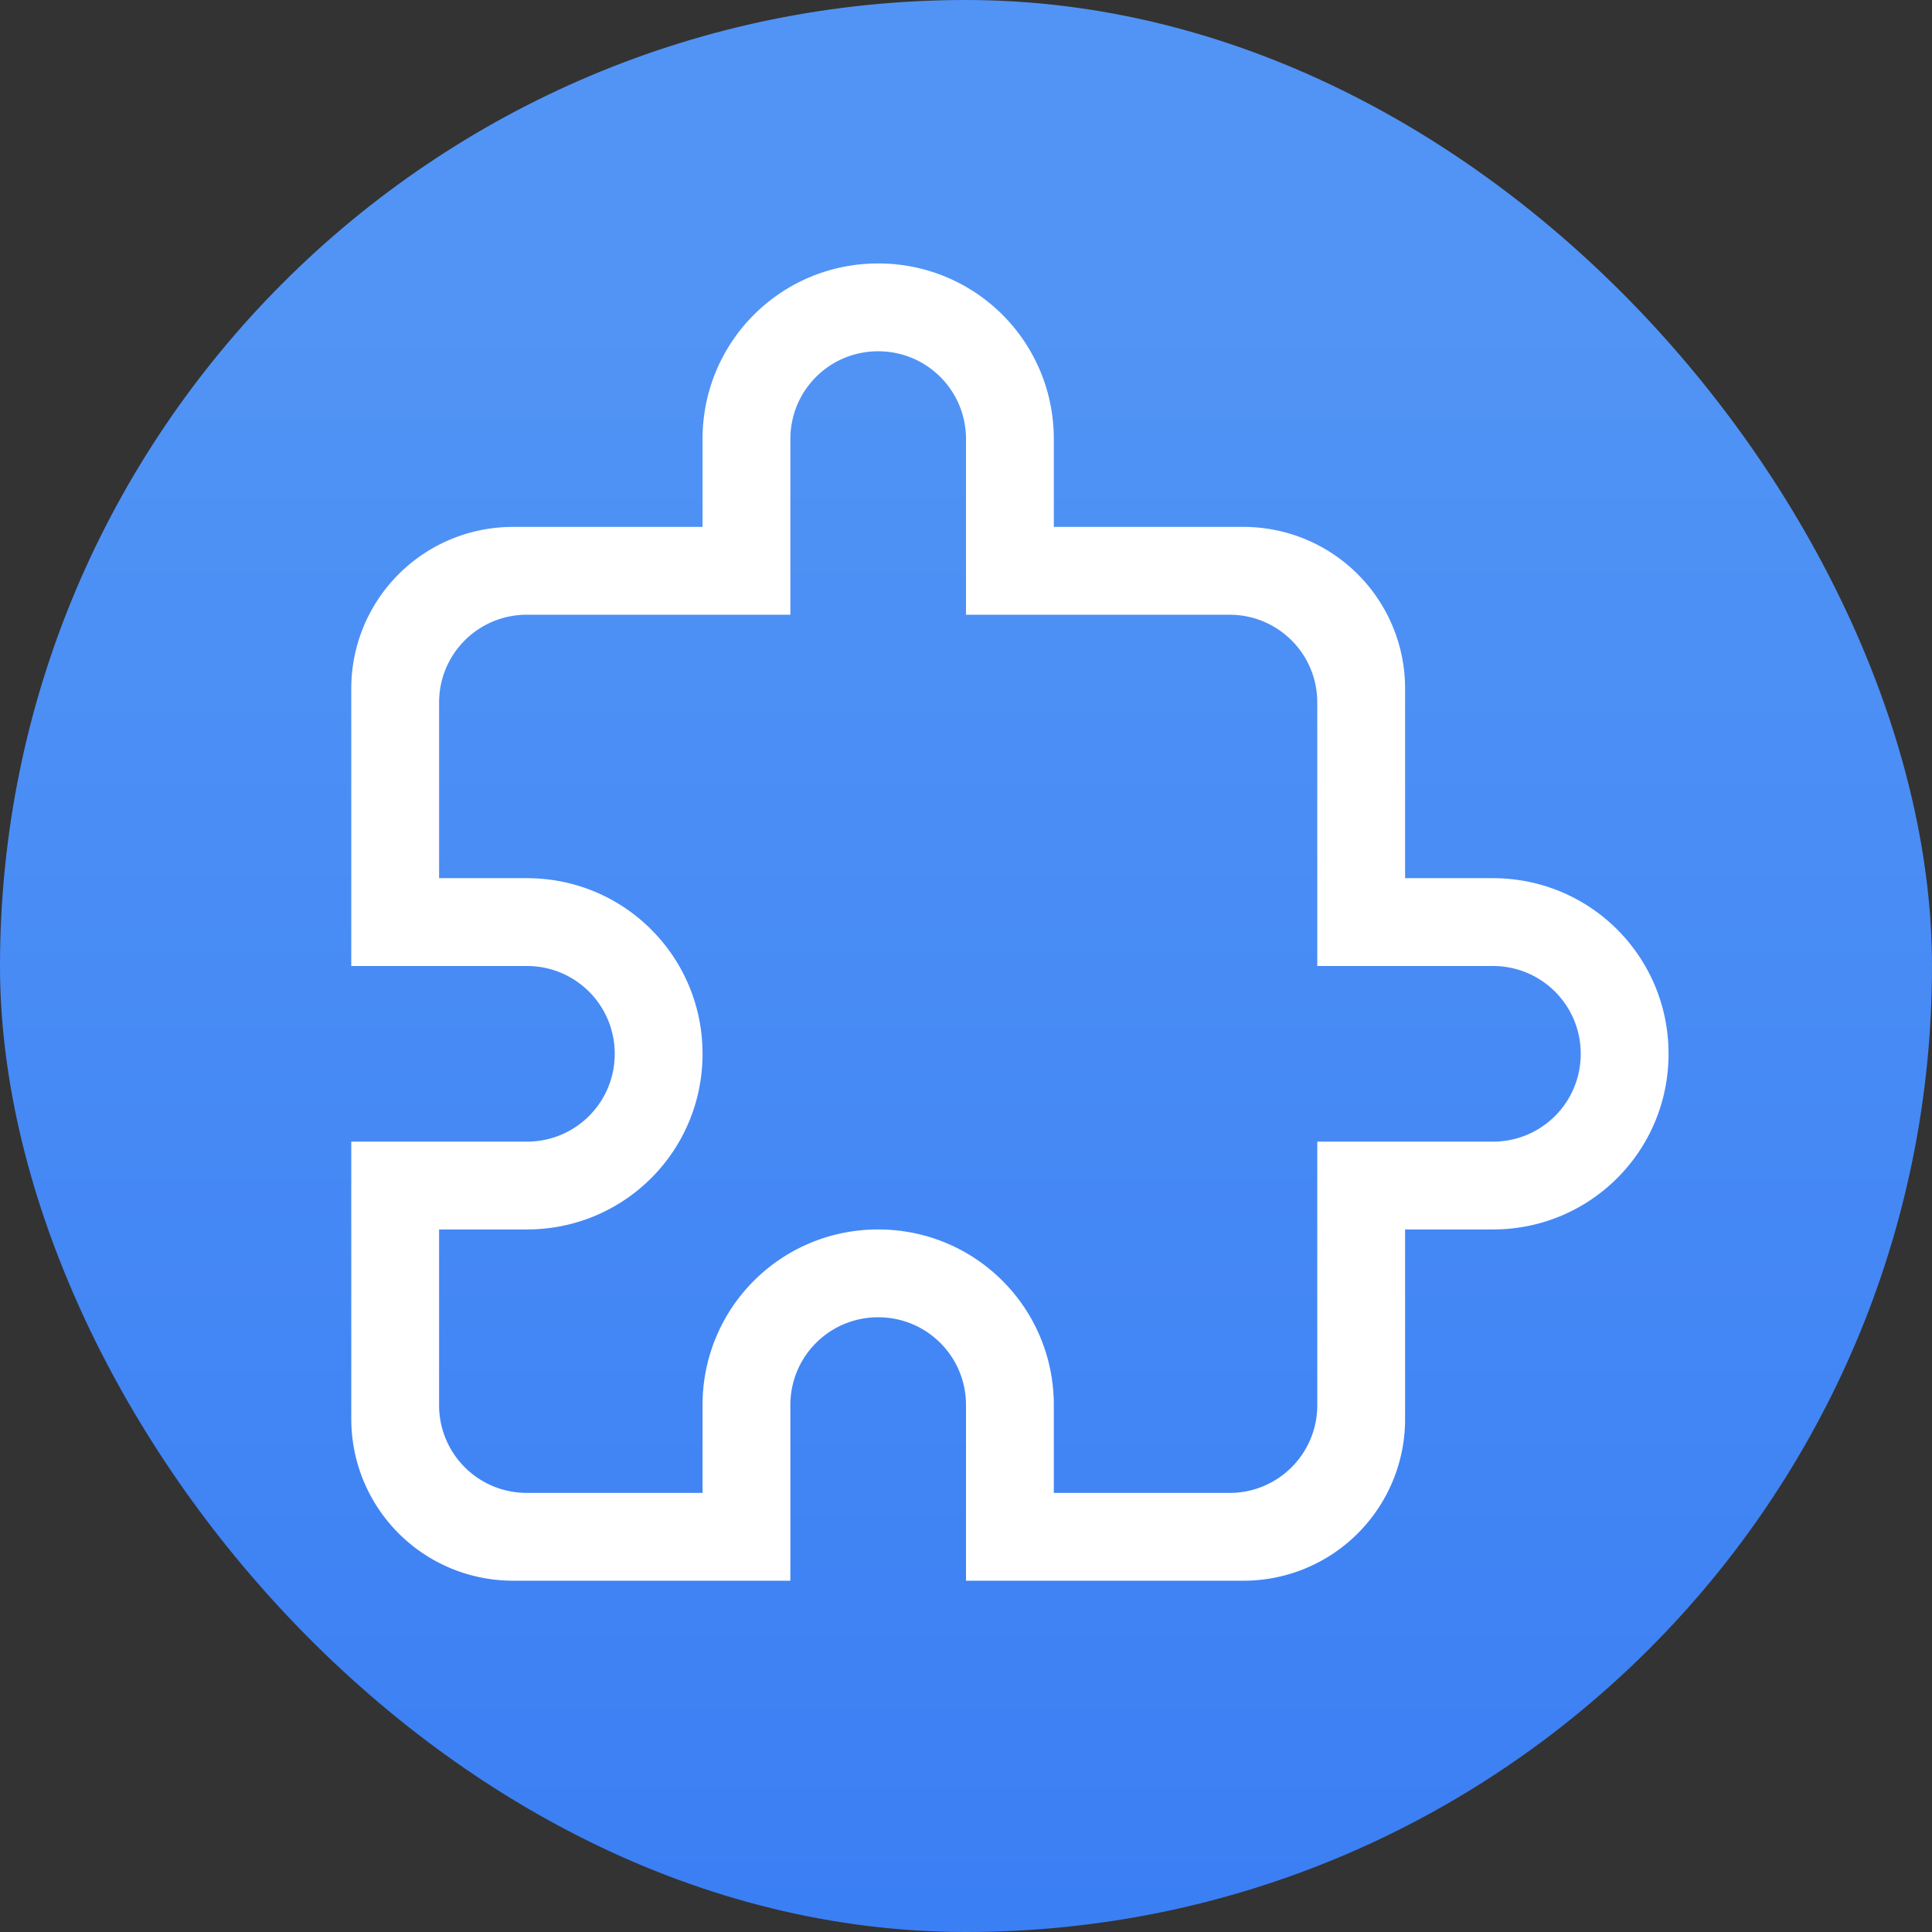 <svg xmlns="http://www.w3.org/2000/svg" width="22" height="22"><rect width="100%" height="100%" fill="#333333" stroke="none"/><defs><linearGradient id="a" x1="7.937" x2="7.937" y1="15.081" y2="1.852" gradientTransform="translate(.001 .016)scale(1.89)" gradientUnits="userSpaceOnUse"><stop offset="0" stop-color="#0e71de" style="stop-color:#3377f4;stop-opacity:1"/><stop offset="1" stop-color="#25c9ff" style="stop-color:#5194f5;stop-opacity:1"/></linearGradient></defs><rect width="22" height="22" rx="11" ry="11" style="fill:url(#a);stroke-width:.5"/><path d="M10 3c-1.108 0-2 .892-2 2v1H5.846A1.84 1.84 0 0 0 4 7.846V11h2c.554 0 1 .446 1 1s-.446 1-1 1H4v3.154C4 17.177 4.823 18 5.846 18H9v-2c0-.554.446-1 1-1s1 .446 1 1v2h3.155A1.84 1.84 0 0 0 16 16.154V14h1c1.108 0 2-.892 2-2s-.892-2-2-2h-1V7.846A1.84 1.84 0 0 0 14.155 6H12V5c0-1.108-.892-2-2-2m0 1c.554 0 1 .446 1 1v2h3c.554 0 1 .446 1 1v3h2c.554 0 1 .446 1 1s-.446 1-1 1h-2v3c0 .554-.446 1-1 1h-2v-1c0-1.108-.892-2-2-2s-2 .892-2 2v1H6c-.554 0-1-.446-1-1v-2h1c1.108 0 2-.892 2-2s-.892-2-2-2H5V8c0-.554.446-1 1-1h3V5c0-.554.446-1 1-1" style="fill:#fff"/></svg>